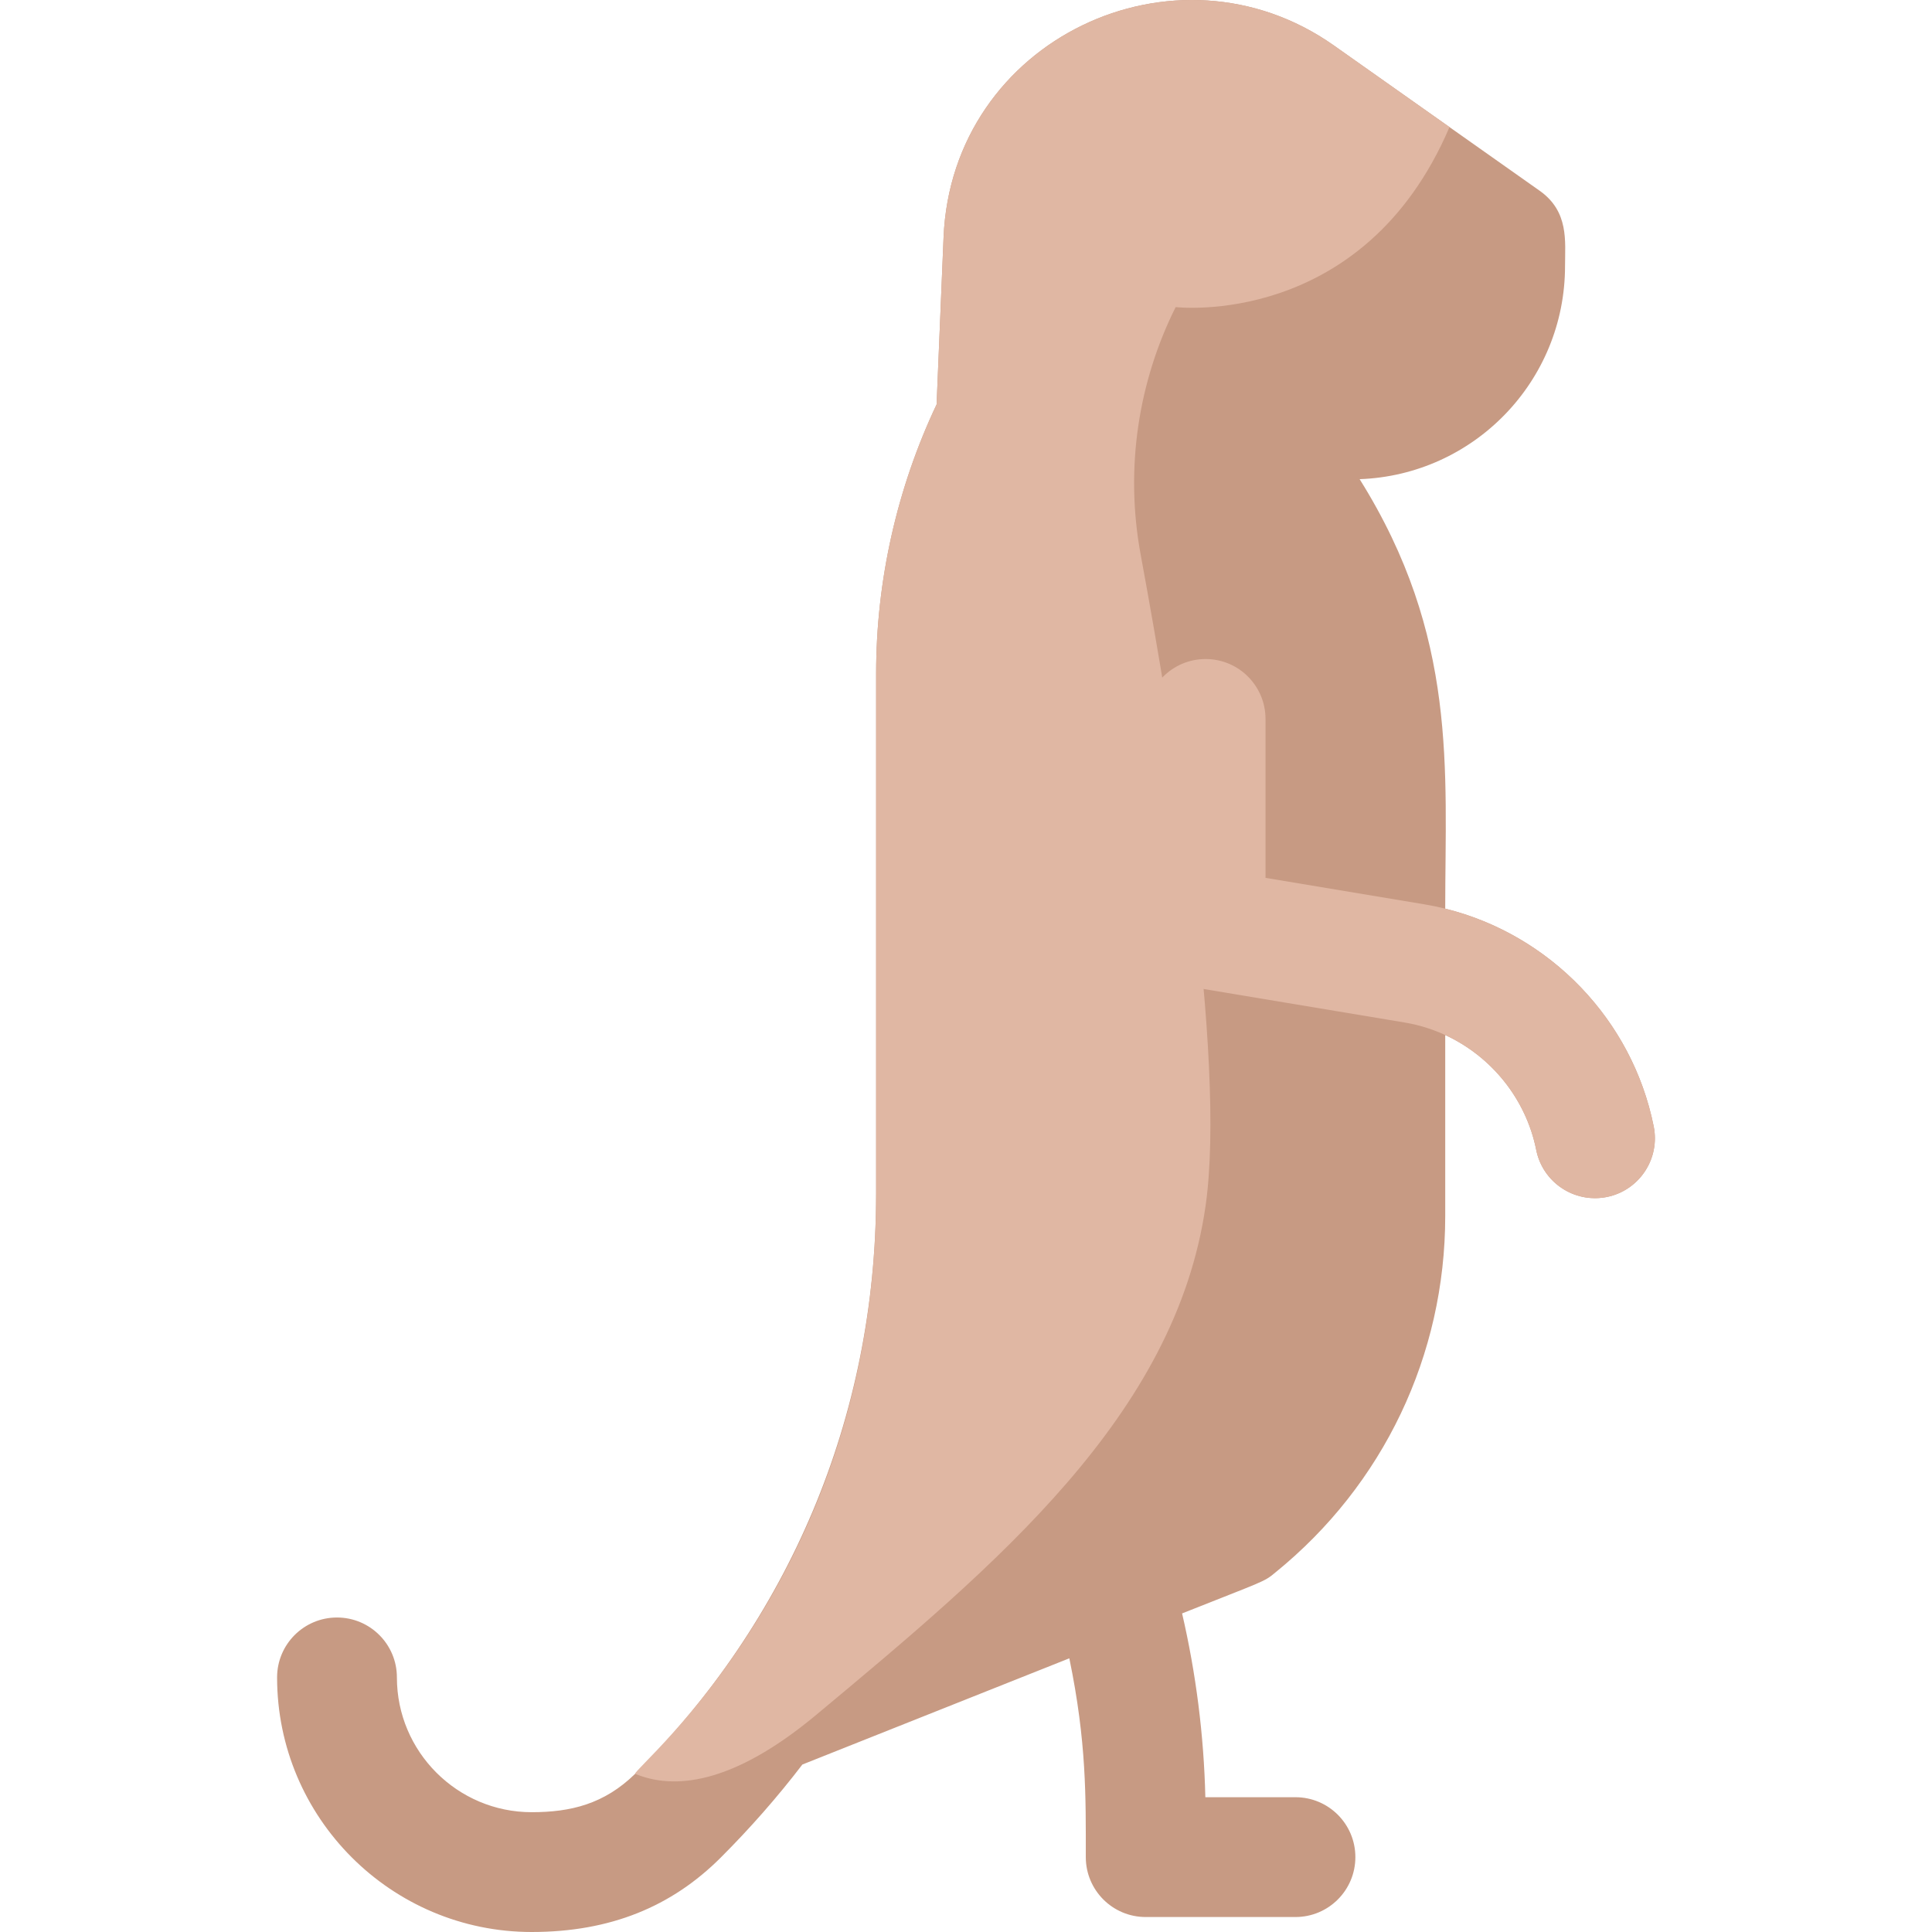 <svg id="Layer_1" enable-background="new 0 0 516.022 516.022" height="512" viewBox="0 0 516.022 516.022" width="512" xmlns="http://www.w3.org/2000/svg"><path d="m429.149 319.712c-8.713 1.726-17.104-3.92-18.83-12.55-2.73-13.66-11.99-25.02-24.31-30.71v48.34c0 37.19-16.54 71.85-45.4 95.23-3.033 2.575-3.203 2.28-24.88 10.91 3.73 16.1 5.82 32.58 6.21 49.09h24.07c8.84 0 16 7.16 16 16s-7.16 16-16 16h-40c-8.84 0-16-7.16-16-16 0-16.033.235-30.689-4.4-53.1l-71.3 28.37c-6.66 8.7-13.93 16.98-21.76 24.81-13.147 13.157-29.539 19.92-50.54 19.92-37.5 0-68-30.5-68-68 0-8.84 7.16-16 16-16s16 7.16 16 16c0 19.85 16.15 36 36 36 10.389 0 19.341-2.144 27.63-10.25 40.685-40.685 64.37-94.746 64.37-155v-138.97c0-24.71 5.58-49.45 16.15-71.78l1.86-44.62c2.203-52.901 61.962-81.072 104.22-51.28 38.124 26.913 25.28 17.845 55 38.83 7.87 5.569 6.77 13.507 6.77 20.1 0 30.822-24.42 55.833-54.86 56.93 26.324 42.041 22.86 77.658 22.86 114.71 27.96 6.92 49.99 29.67 55.69 58.19 1.73 8.67-3.89 17.1-12.55 18.83z" fill="#c79a83"/><g fill="#e0b7a3"><path d="m314.009 82.022c-9.916 19.833-13.619 42.992-9.344 66.128 8.902 48.174 22.952 134.613 17.344 173.872-8 56-56 96-104 136-22.73 18.95-38.29 19.94-48.37 15.75-.337-1.787 64.37-53.752 64.37-155v-138.97c0-24.71 5.58-49.45 16.15-71.78l1.86-44.62c2.203-52.901 61.962-81.072 104.22-51.28l30.91 21.82c-23.05 53.97-73.14 48.08-73.14 48.08z"/><path d="m425.992 320.025c-7.472 0-14.151-5.259-15.673-12.865-3.489-17.448-17.626-31.136-35.178-34.062l-55.764-9.294c-7.715-1.286-13.369-7.961-13.369-15.782v-56c0-8.836 7.163-16 16-16s16 7.164 16 16v42.446l42.394 7.066c30.582 5.097 55.216 28.948 61.296 59.351 1.973 9.869-5.566 19.14-15.706 19.14z"/></g></svg>